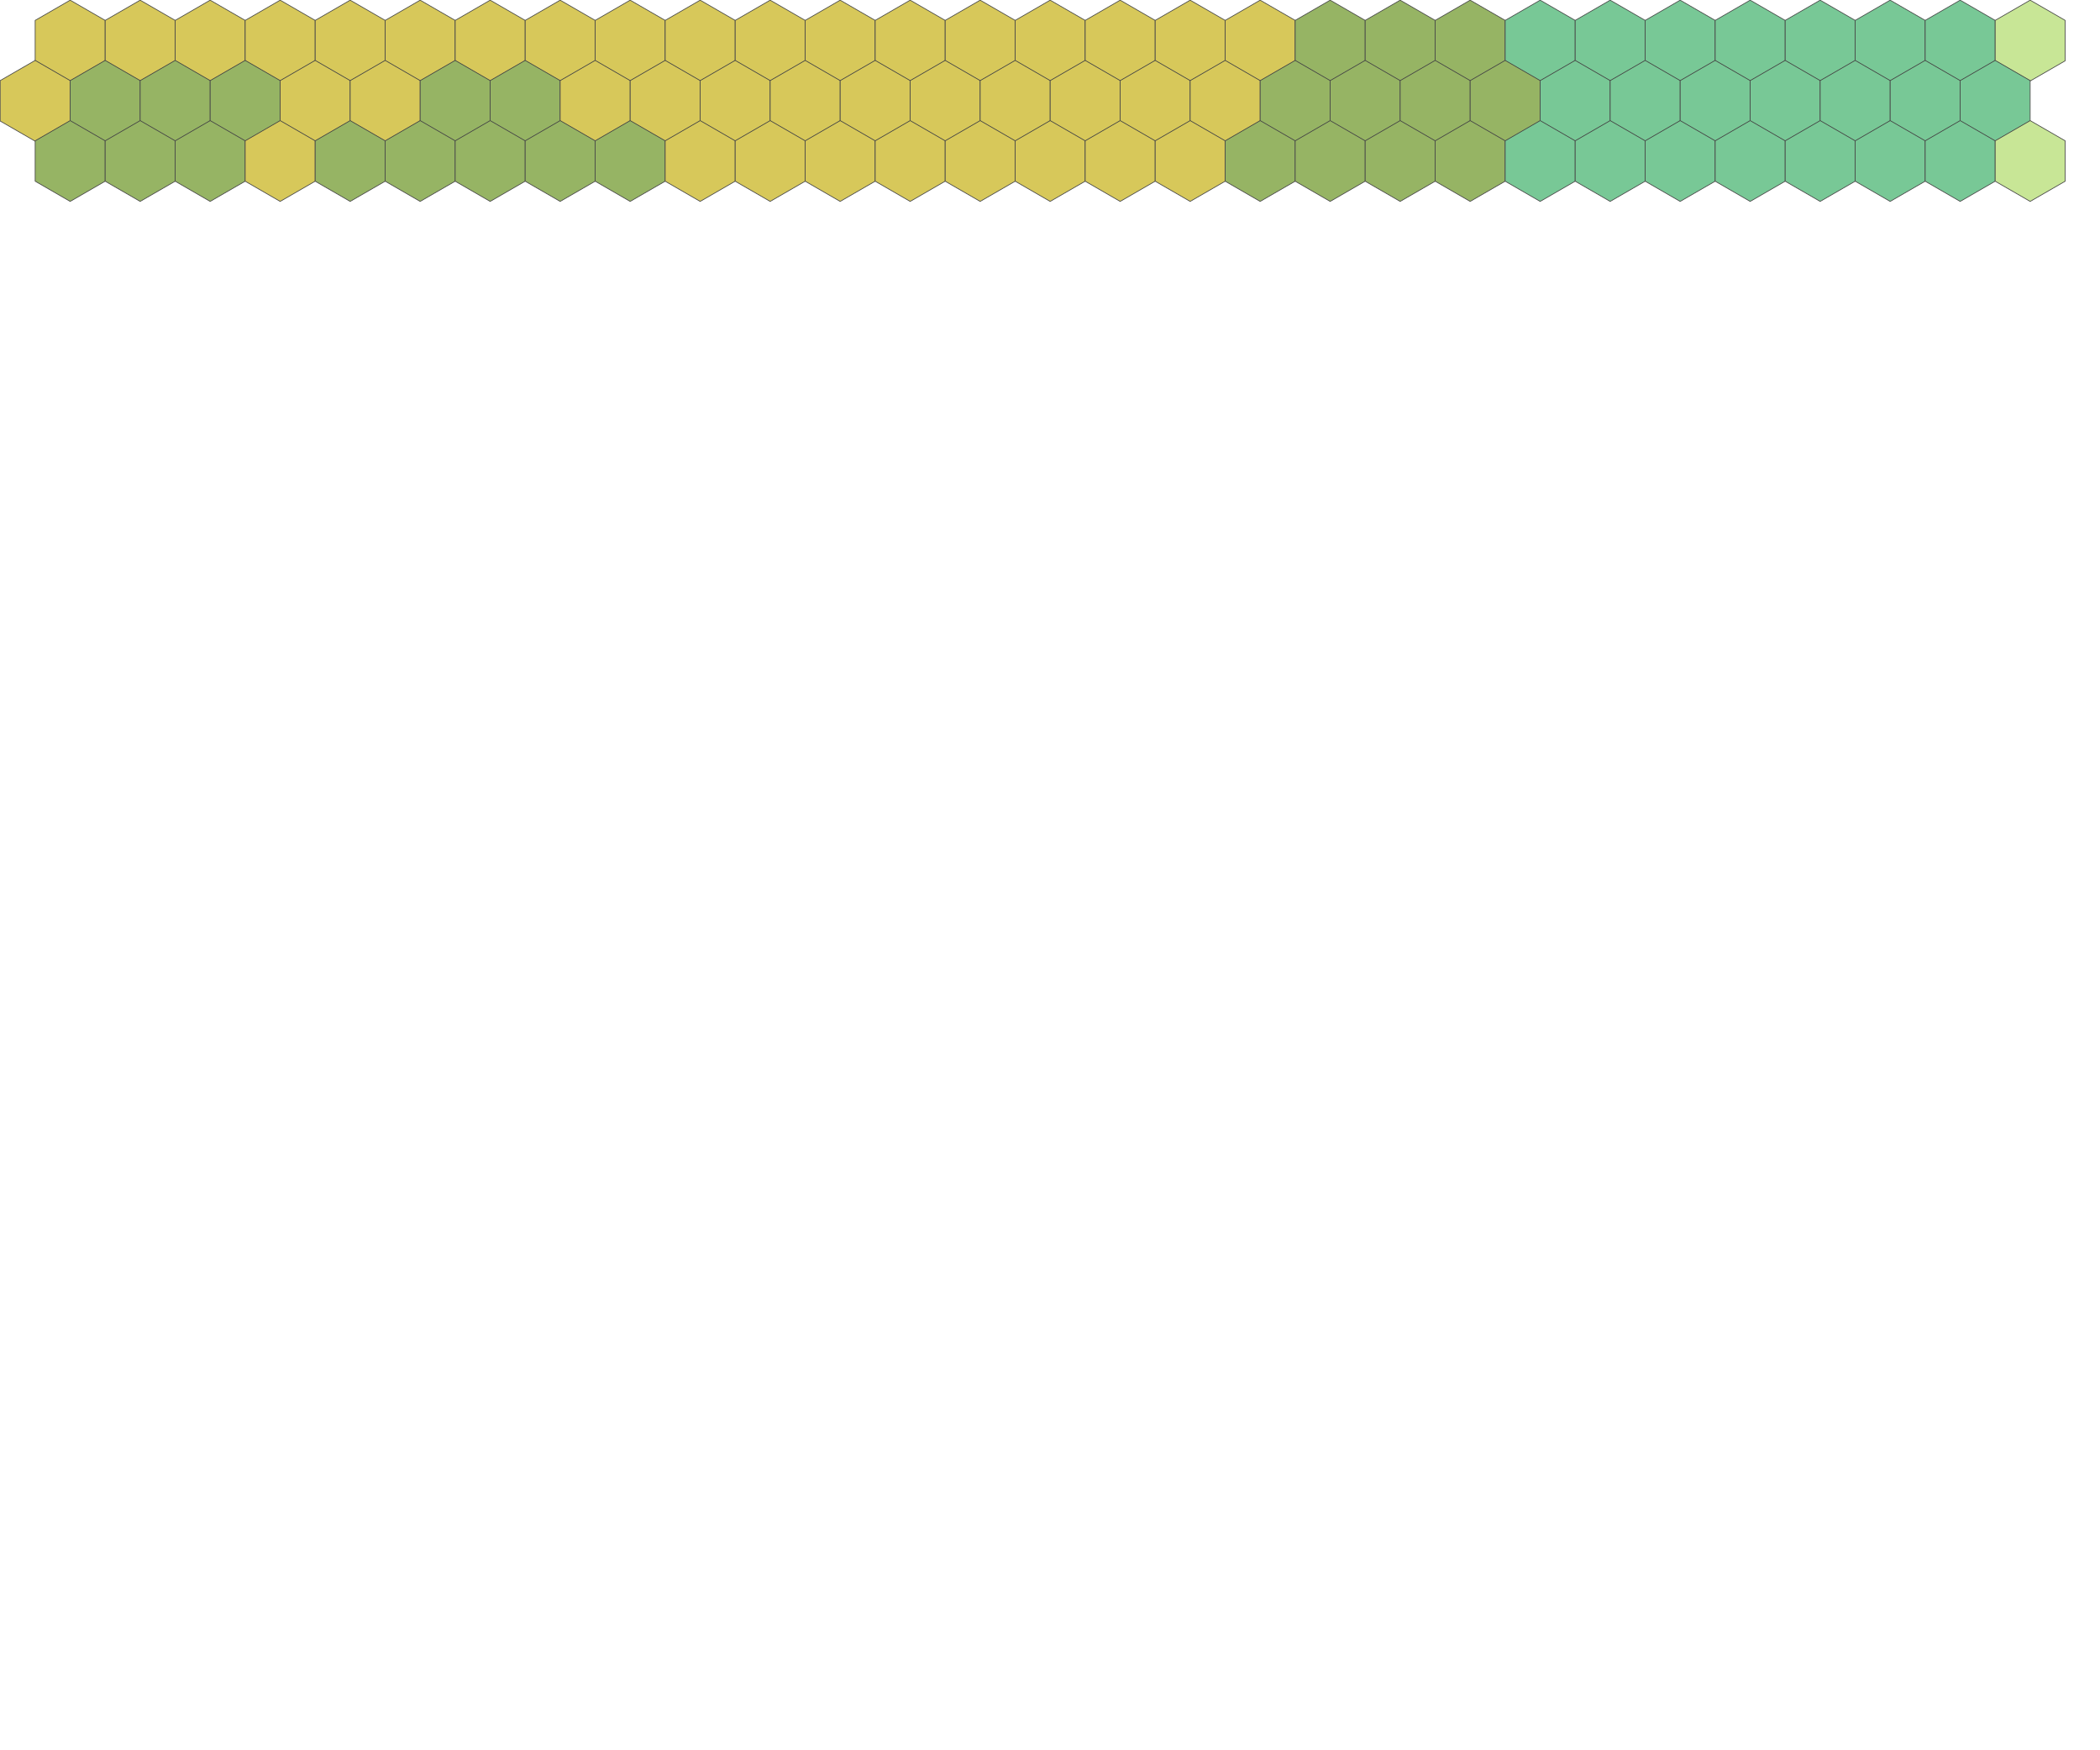 <svg xmlns="http://www.w3.org/2000/svg" xmlns:xlink="http://www.w3.org/1999/xlink" viewBox="0 0 3000 2500">
  <defs>
    <filter id="paper">
      <feTurbulence
        type="fractalNoise"
        baseFrequency="0.04"
        result="noise"
        numOctaves="5"
      />

      <feDiffuseLighting in="noise" surfaceScale="2" result="texture">
        <feDistantLight azimuth="45" elevation="75"/>
      </feDiffuseLighting>

      <feComposite
        in="SourceGraphic"
        in2="texture"
        operator="arithmetic"
        k1="1"
        k2="0"
        k3="0"
        k4="0"
      />
    </filter>

    <polygon
      id="level5"
      filter="url(#paper)"
      fill="rgb(200,125,80)"
      stroke="#444444"
      points="50.24,0.25 100.23,29.112 100.23,86.835 50.24,115.697 0.25,86.835 0.25,29.112 50.24,0.25"
    />

    <polygon
      id="level4"
      filter="url(#paper)"
      fill="rgb(215,200,90)"
      stroke="#444444"
      points="50.24,0.25 100.23,29.112 100.23,86.835 50.24,115.697 0.25,86.835 0.25,29.112 50.24,0.25"
    />

    <polygon
      id="level3"
      filter="url(#paper)"
      fill="rgb(150,180,100)"
      stroke="#444444"
      points="50.24,0.25 100.23,29.112 100.23,86.835 50.24,115.697 0.25,86.835 0.25,29.112 50.24,0.25"
    />

    <polygon
      id="level2"
      filter="url(#paper)"
      fill="rgb(120,200,150)"
      stroke="#444444"
      points="50.24,0.25 100.23,29.112 100.23,86.835 50.24,115.697 0.25,86.835 0.25,29.112 50.24,0.25"
    />

    <polygon
      id="level1"
      filter="url(#paper)"
      fill="rgb(200,230,150)"
      stroke="#444444"
      points="50.24,0.25 100.23,29.112 100.23,86.835 50.24,115.697 0.25,86.835 0.25,29.112 50.24,0.25"
    />
  </defs>

  <g id="row1">
    <use id="0129" xlink:href="#level4" transform="translate(50,0)"/>
    <use id="0128" xlink:href="#level4" transform="translate(150,0)"/>
    <use id="0127" xlink:href="#level4" transform="translate(250,0)"/>
    <use id="0126" xlink:href="#level4" transform="translate(350,0)"/>
    <use id="0125" xlink:href="#level4" transform="translate(450,0)"/>
    <use id="0124" xlink:href="#level4" transform="translate(550,0)"/>
    <use id="0123" xlink:href="#level4" transform="translate(650,0)"/>
    <use id="0122" xlink:href="#level4" transform="translate(750,0)"/>
    <use id="0121" xlink:href="#level4" transform="translate(850,0)"/>
    <use id="0120" xlink:href="#level4" transform="translate(950,0)"/>
    <use id="0119" xlink:href="#level4" transform="translate(1050,0)"/>
    <use id="0118" xlink:href="#level4" transform="translate(1150,0)"/>
    <use id="0117" xlink:href="#level4" transform="translate(1250,0)"/>
    <use id="0116" xlink:href="#level4" transform="translate(1350,0)"/>
    <use id="0115" xlink:href="#level4" transform="translate(1450,0)"/>
    <use id="0114" xlink:href="#level4" transform="translate(1550,0)"/>
    <use id="0113" xlink:href="#level4" transform="translate(1650,0)"/>
    <use id="0112" xlink:href="#level4" transform="translate(1750,0)"/>
    <use id="0111" xlink:href="#level3" transform="translate(1850,0)"/>
    <use id="0110" xlink:href="#level3" transform="translate(1950,0)"/>
    <use id="0109" xlink:href="#level3" transform="translate(2050,0)"/>
    <use id="0108" xlink:href="#level2" transform="translate(2150,0)"/>
    <use id="0107" xlink:href="#level2" transform="translate(2250,0)"/>
    <use id="0106" xlink:href="#level2" transform="translate(2350,0)"/>
    <use id="0105" xlink:href="#level2" transform="translate(2450,0)"/>
    <use id="0104" xlink:href="#level2" transform="translate(2550,0)"/>
    <use id="0103" xlink:href="#level2" transform="translate(2650,0)"/>
    <use id="0102" xlink:href="#level2" transform="translate(2750,0)"/>
    <use id="0101" xlink:href="#level1" transform="translate(2850,0)"/>
  </g>
  <g id="row2">
    <use id="0229" xlink:href="#level4" transform="translate(0,86)"/>
    <use id="0228" xlink:href="#level3" transform="translate(100,86)"/>
    <use id="0227" xlink:href="#level3" transform="translate(200,86)"/>
    <use id="0226" xlink:href="#level3" transform="translate(300,86)"/>
    <use id="0225" xlink:href="#level4" transform="translate(400,86)"/>
    <use id="0224" xlink:href="#level4" transform="translate(500,86)"/>
    <use id="0223" xlink:href="#level3" transform="translate(600,86)"/>
    <use id="0222" xlink:href="#level3" transform="translate(700,86)"/>
    <use id="0221" xlink:href="#level4" transform="translate(800,86)"/>
    <use id="0220" xlink:href="#level4" transform="translate(900,86)"/>
    <use id="0219" xlink:href="#level4" transform="translate(1000,86)"/>
    <use id="0218" xlink:href="#level4" transform="translate(1100,86)"/>
    <use id="0217" xlink:href="#level4" transform="translate(1200,86)"/>
    <use id="0216" xlink:href="#level4" transform="translate(1300,86)"/>
    <use id="0215" xlink:href="#level4" transform="translate(1400,86)"/>
    <use id="0214" xlink:href="#level4" transform="translate(1500,86)"/>
    <use id="0213" xlink:href="#level4" transform="translate(1600,86)"/>
    <use id="0212" xlink:href="#level4" transform="translate(1700,86)"/>
    <use id="0211" xlink:href="#level3" transform="translate(1800,86)"/>
    <use id="0210" xlink:href="#level3" transform="translate(1900,86)"/>
    <use id="0209" xlink:href="#level3" transform="translate(2000,86)"/>
    <use id="0208" xlink:href="#level3" transform="translate(2100,86)"/>
    <use id="0207" xlink:href="#level2" transform="translate(2200,86)"/>
    <use id="0206" xlink:href="#level2" transform="translate(2300,86)"/>
    <use id="0205" xlink:href="#level2" transform="translate(2400,86)"/>
    <use id="0204" xlink:href="#level2" transform="translate(2500,86)"/>
    <use id="0203" xlink:href="#level2" transform="translate(2600,86)"/>
    <use id="0202" xlink:href="#level2" transform="translate(2700,86)"/>
    <use id="0201" xlink:href="#level2" transform="translate(2800,86)"/>
  </g>
  <g id="row3">
    <use id="0329" xlink:href="#level3" transform="translate(50,172)"/>
    <use id="0328" xlink:href="#level3" transform="translate(150,172)"/>
    <use id="0327" xlink:href="#level3" transform="translate(250,172)"/>
    <use id="0326" xlink:href="#level4" transform="translate(350,172)"/>
    <use id="0325" xlink:href="#level3" transform="translate(450,172)"/>
    <use id="0324" xlink:href="#level3" transform="translate(550,172)"/>
    <use id="0323" xlink:href="#level3" transform="translate(650,172)"/>
    <use id="0322" xlink:href="#level3" transform="translate(750,172)"/>
    <use id="0321" xlink:href="#level3" transform="translate(850,172)"/>
    <use id="0320" xlink:href="#level4" transform="translate(950,172)"/>
    <use id="0319" xlink:href="#level4" transform="translate(1050,172)"/>
    <use id="0318" xlink:href="#level4" transform="translate(1150,172)"/>
    <use id="0317" xlink:href="#level4" transform="translate(1250,172)"/>
    <use id="0316" xlink:href="#level4" transform="translate(1350,172)"/>
    <use id="0315" xlink:href="#level4" transform="translate(1450,172)"/>
    <use id="0314" xlink:href="#level4" transform="translate(1550,172)"/>
    <use id="0313" xlink:href="#level4" transform="translate(1650,172)"/>
    <use id="0312" xlink:href="#level3" transform="translate(1750,172)"/>
    <use id="0311" xlink:href="#level3" transform="translate(1850,172)"/>
    <use id="0310" xlink:href="#level3" transform="translate(1950,172)"/>
    <use id="0309" xlink:href="#level3" transform="translate(2050,172)"/>
    <use id="0308" xlink:href="#level2" transform="translate(2150,172)"/>
    <use id="0307" xlink:href="#level2" transform="translate(2250,172)"/>
    <use id="0306" xlink:href="#level2" transform="translate(2350,172)"/>
    <use id="0305" xlink:href="#level2" transform="translate(2450,172)"/>
    <use id="0304" xlink:href="#level2" transform="translate(2550,172)"/>
    <use id="0303" xlink:href="#level2" transform="translate(2650,172)"/>
    <use id="0302" xlink:href="#level2" transform="translate(2750,172)"/>
    <use id="0301" xlink:href="#level1" transform="translate(2850,172)"/>
  </g>
</svg>